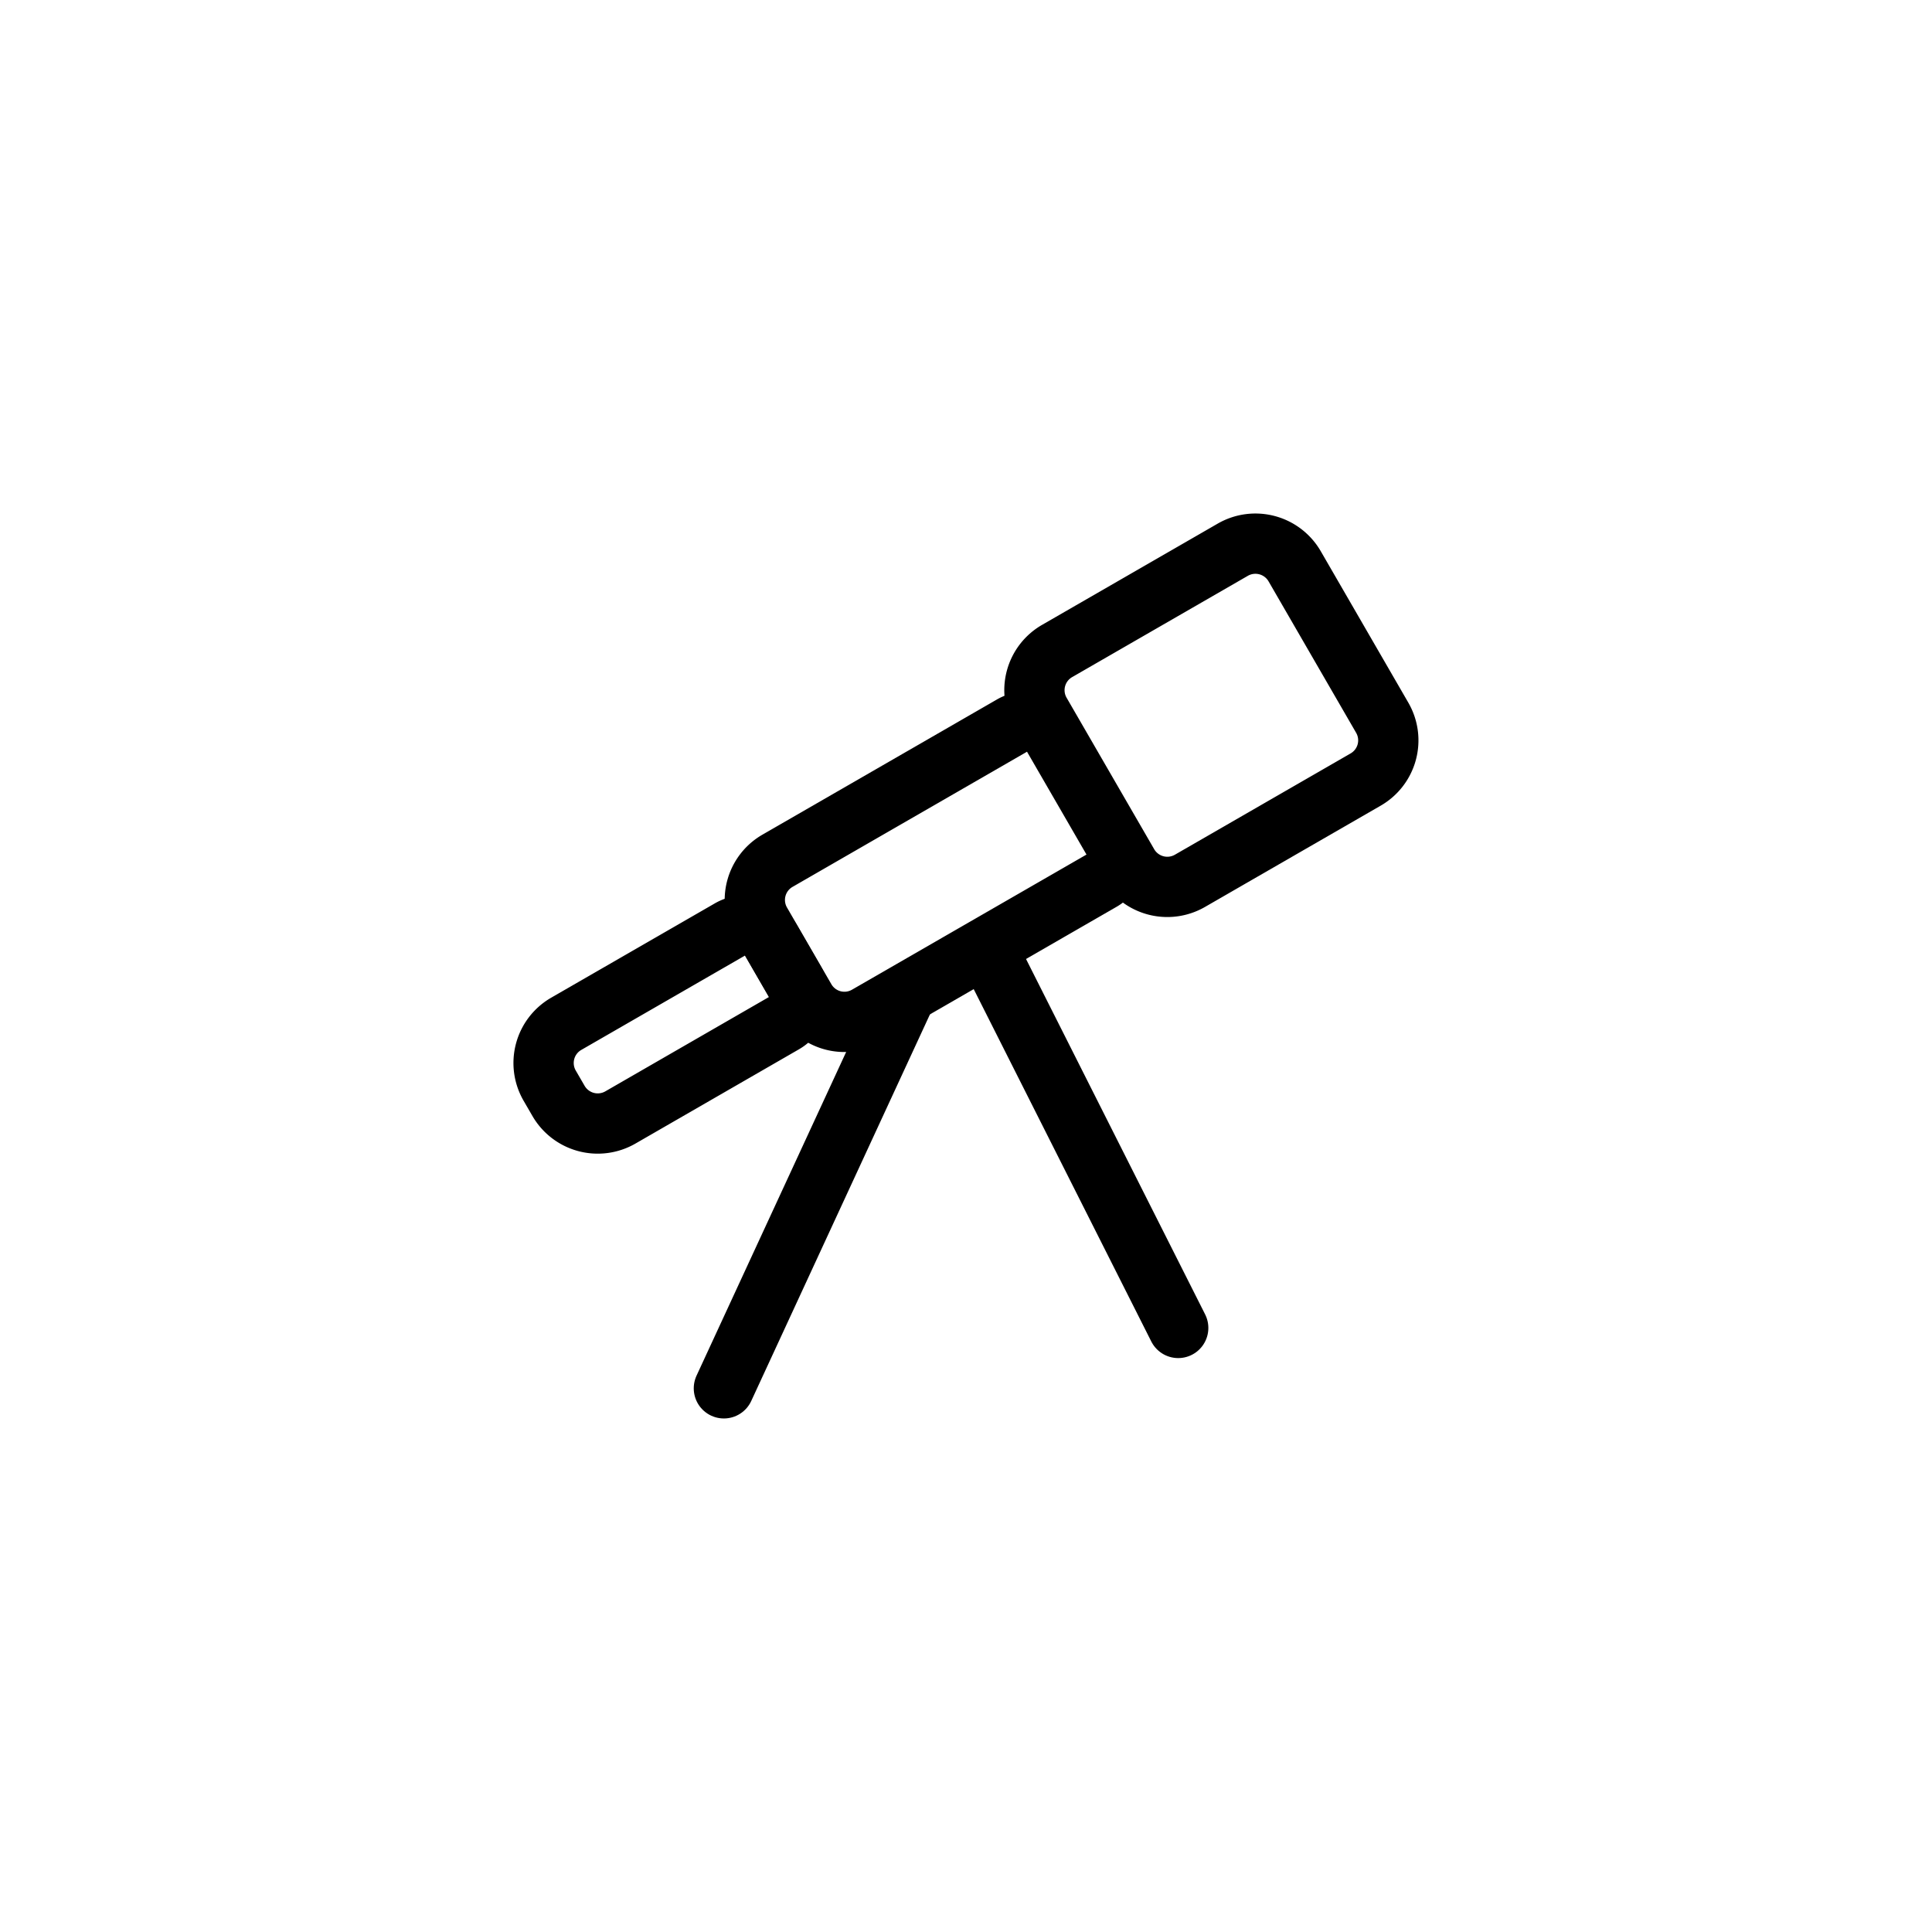 <?xml version="1.0" encoding="UTF-8" standalone="no" ?>
<!DOCTYPE svg PUBLIC "-//W3C//DTD SVG 1.1//EN" "http://www.w3.org/Graphics/SVG/1.1/DTD/svg11.dtd">
<svg xmlns="http://www.w3.org/2000/svg" xmlns:xlink="http://www.w3.org/1999/xlink" version="1.1" width="400" height="400" viewBox="0 0 400 400" xml:space="preserve">
<desc>Created with Fabric.js 3.6.2</desc>
<defs>
</defs>
<g transform="matrix(0.39 0 0 0.39 138.99 212.11)"  >
<path style="stroke: rgb(0,0,0); stroke-width: 32; stroke-dasharray: none; stroke-linecap: round; stroke-dashoffset: 0; stroke-linejoin: round; stroke-miterlimit: 4; fill: none; fill-rule: nonzero; opacity: 1;"  transform=" translate(-99.81, -286.99)" d="M 39.93 327.56 l -4.71 -8.13 A 24 24 0 0 1 44 286.64 l 86.87 -50.07 a 16 16 0 0 1 21.89 5.86 l 12.71 22 a 16 16 0 0 1 -5.86 21.85 L 72.76 336.35 A 24.06 24.06 0 0 1 39.93 327.56 Z" stroke-linecap="round" />
</g>
<g transform="matrix(0.39 0 0 0.39 193.73 180.48)"  >
<path style="stroke: rgb(0,0,0); stroke-width: 32; stroke-dasharray: none; stroke-linecap: round; stroke-dashoffset: 0; stroke-linejoin: round; stroke-miterlimit: 4; fill: none; fill-rule: nonzero; opacity: 1;"  transform=" translate(-239.94, -206.02)" d="M 170.68 273.72 L 147.12 233 a 24 24 0 0 1 8.8 -32.78 l 124.46 -71.75 a 16 16 0 0 1 21.89 5.86 l 31.57 54.59 A 16 16 0 0 1 328 210.76 L 203.51 282.5 A 24 24 0 0 1 170.68 273.72 Z" stroke-linecap="round" />
</g>
<g transform="matrix(0.39 0 0 0.39 250.8 148.09)"  >
<path style="stroke: rgb(0,0,0); stroke-width: 32; stroke-dasharray: none; stroke-linecap: round; stroke-dashoffset: 0; stroke-linejoin: round; stroke-miterlimit: 4; fill: none; fill-rule: nonzero; opacity: 1;"  transform=" translate(-386.06, -123.11)" d="M 341.85 202.21 l -46.51 -80.43 A 24 24 0 0 1 304.14 89 l 93.29 -53.78 A 24.07 24.07 0 0 1 430.27 44 l 46.51 80.43 a 24 24 0 0 1 -8.8 32.79 L 374.69 211 A 24.06 24.06 0 0 1 341.85 202.21 Z" stroke-linecap="round" />
</g>
<g transform="matrix(0.39 0 0 0.39 168.62 246.88)"  >
<line style="stroke: rgb(0,0,0); stroke-width: 32; stroke-dasharray: none; stroke-linecap: round; stroke-dashoffset: 0; stroke-linejoin: round; stroke-miterlimit: 4; fill: none; fill-rule: nonzero; opacity: 1;"  x1="-48.07" y1="103.995" x2="48.07" y2="-103.995" />
</g>
<g transform="matrix(0.39 0 0 0.39 225.07 237.5)"  >
<line style="stroke: rgb(0,0,0); stroke-width: 32; stroke-dasharray: none; stroke-linecap: round; stroke-dashoffset: 0; stroke-linejoin: round; stroke-miterlimit: 4; fill: none; fill-rule: nonzero; opacity: 1;"  x1="-48.375" y1="-95.99" x2="48.375" y2="95.99" />
</g>
</svg>